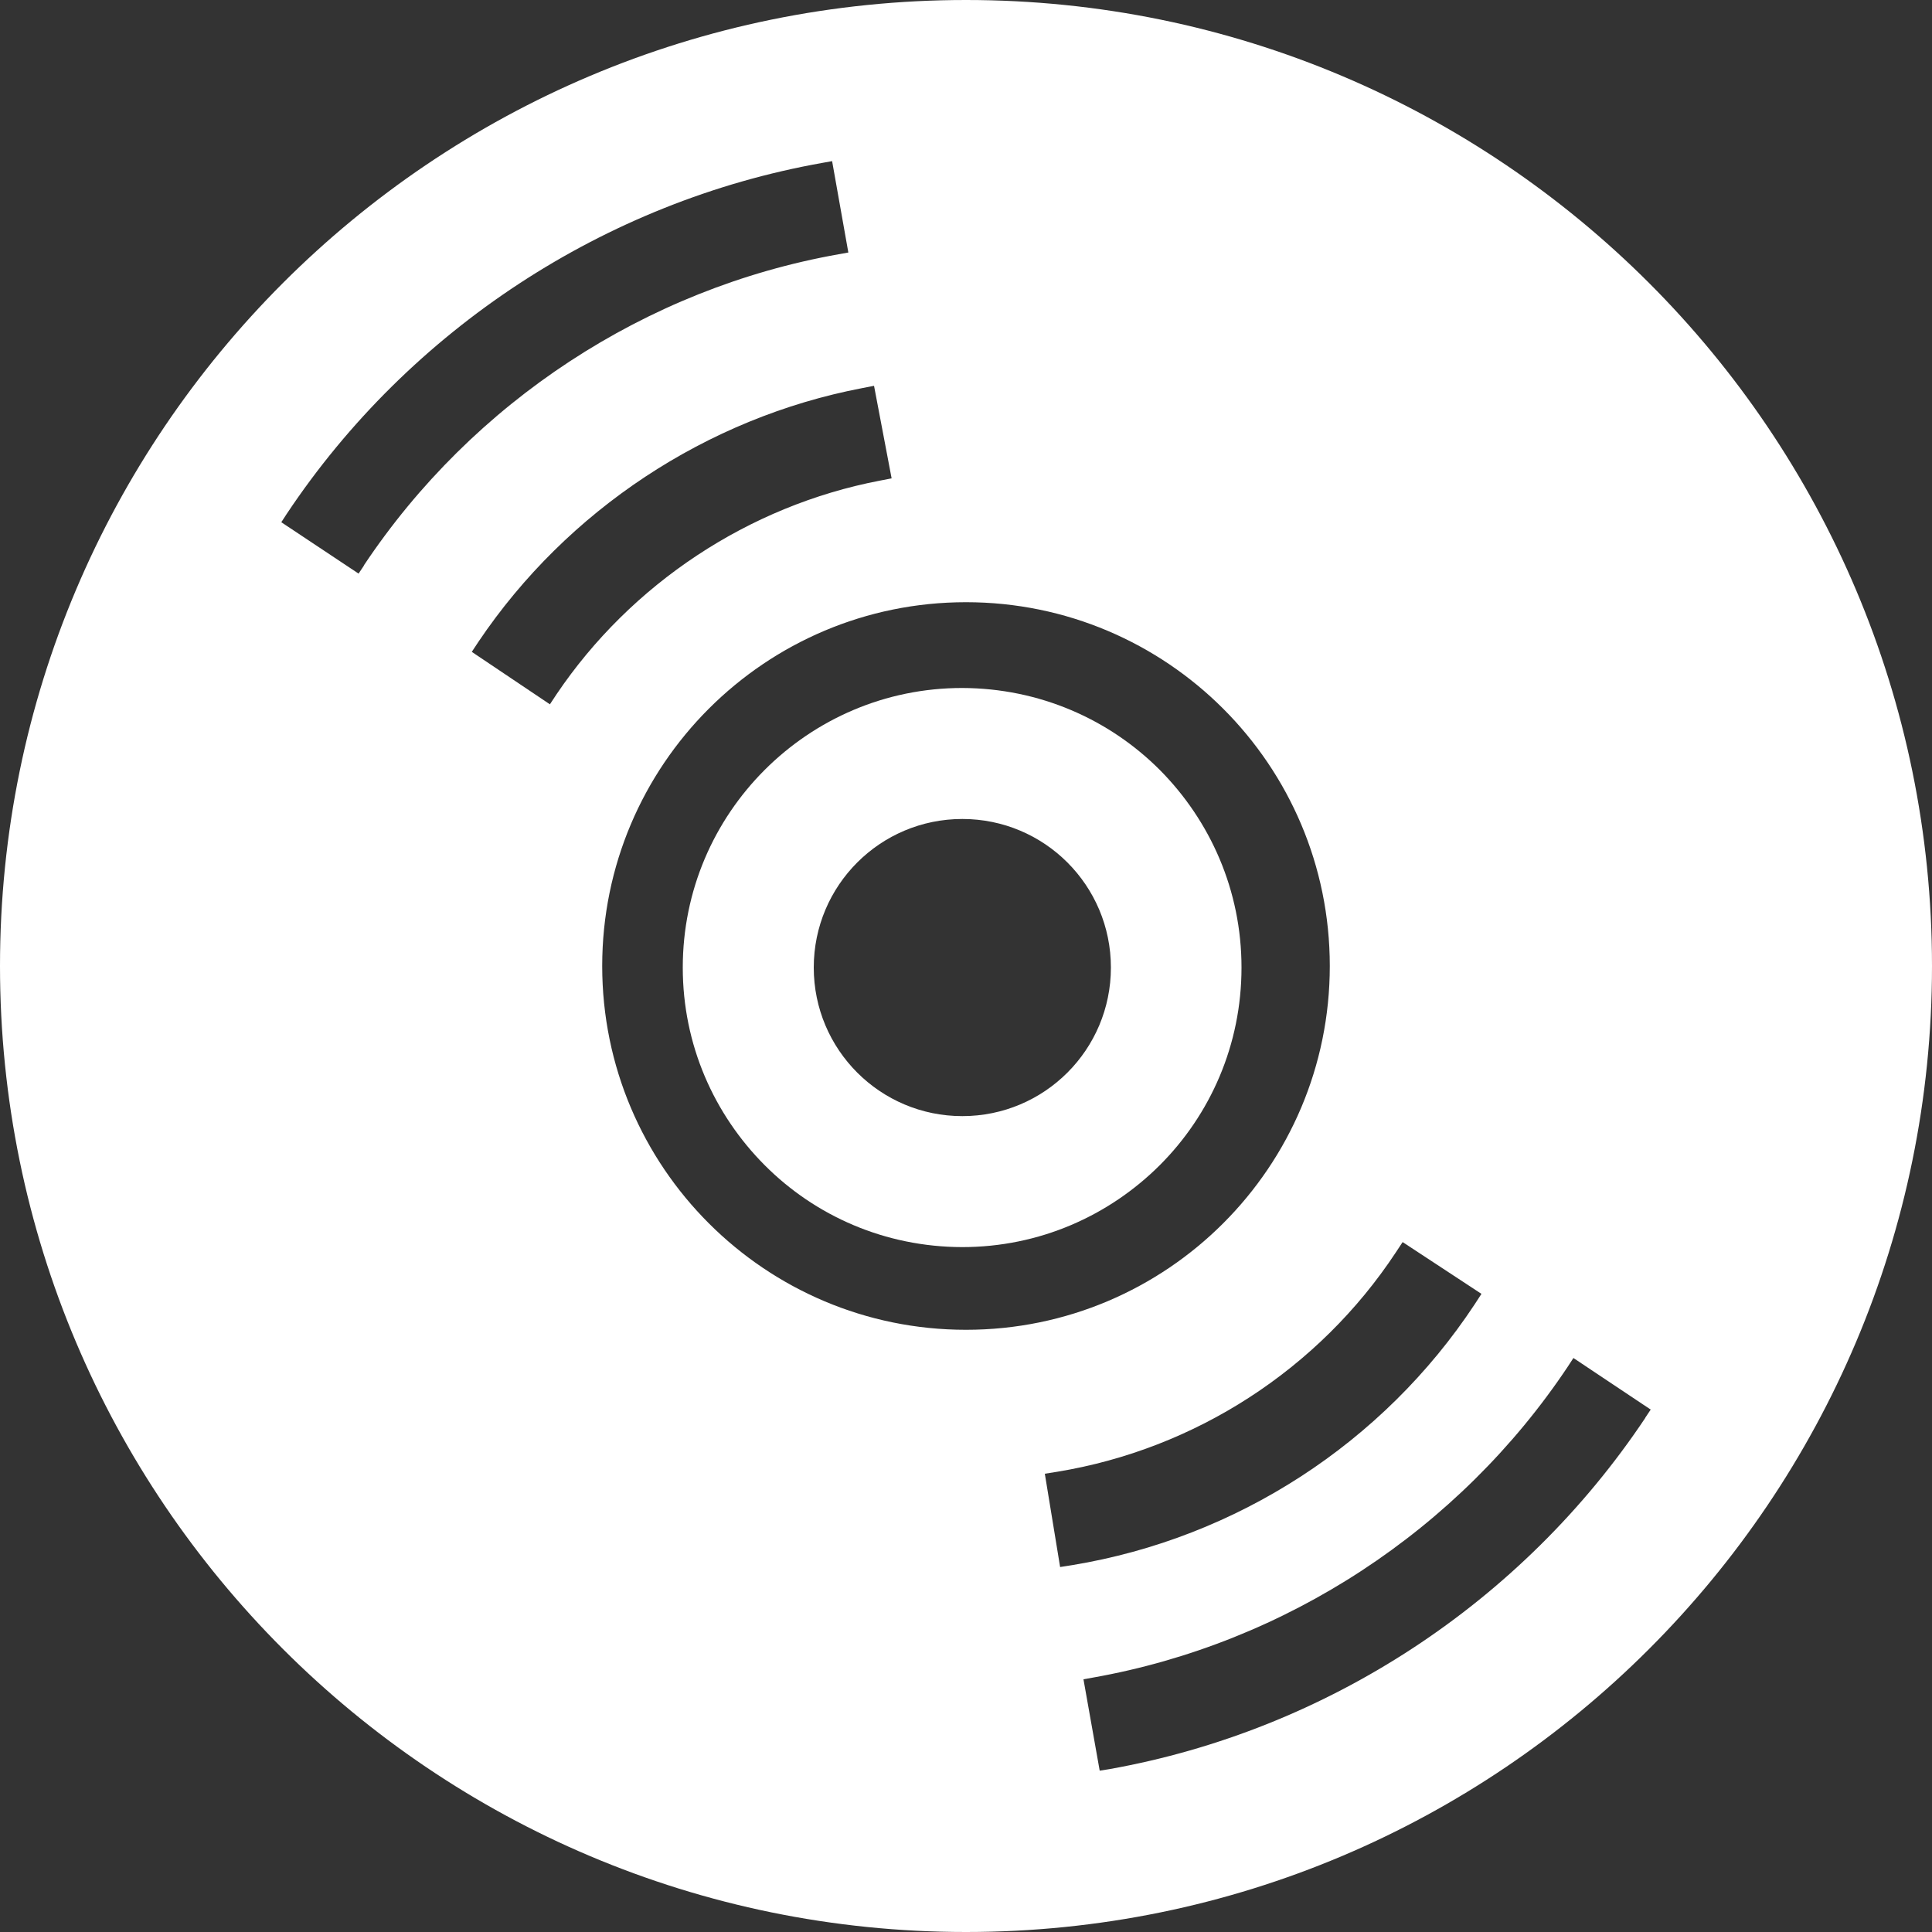 <?xml version="1.0" encoding="UTF-8"?>
<svg id="_Слой_1" xmlns="http://www.w3.org/2000/svg" viewBox="0 0 100 100">
  <rect x="0" y="0" width="100" height="100" fill="#333333" stroke="none"/>
  <defs>
    <style>
      .cls-1 {
        fill: #fff;
        isolation: isolate;
      }
    </style>
  </defs>
  <path class="cls-1" d="M50,0C22.39,0,0,22.39,0,50s22.39,50,50,50,50-22.39,50-50S77.61,0,50,0ZM18.84,29.27l-.28.42-4-2.66.28-.43c6.36-9.55,16.47-16.17,27.73-18.17l.5-.09.84,4.73-.5.09c-9.98,1.77-18.94,7.64-24.58,16.11h.01ZM28.47,36.46l-4.05-2.72.35-.53c4.58-6.8,11.81-11.58,19.85-13.12l.62-.12.91,4.79-.62.12c-6.77,1.3-12.86,5.33-16.72,11.05l-.35.53h.01ZM31.17,50c0-10.4,8.43-18.83,18.83-18.83s18.83,8.43,18.83,18.83-8.43,18.83-18.83,18.83-18.83-8.43-18.83-18.83ZM54.87,81.1l-.79-4.82.63-.1c7.15-1.17,13.55-5.31,17.54-11.36l.35-.53,4.08,2.68-.35.54c-4.74,7.18-12.33,12.1-20.83,13.5l-.63.1h0ZM85.16,73.39c-6.37,9.55-16.47,16.17-27.74,18.18l-.5.08-.84-4.73.5-.09c9.97-1.77,18.94-7.64,24.58-16.11l.28-.43,4,2.67-.28.42h0Z"/>
  <path class="cls-1" d="M60.03,39.85c-2.62-2.62-6.23-4.23-10.23-4.24-3.99,0-7.6,1.62-10.22,4.24s-4.24,6.23-4.24,10.23,1.62,7.6,4.24,10.23,6.23,4.23,10.22,4.24c4,0,7.6-1.62,10.23-4.24,2.62-2.62,4.23-6.23,4.23-10.23s-1.62-7.6-4.23-10.23h0ZM49.81,57.77c-4.25,0-7.69-3.44-7.69-7.69s3.44-7.69,7.69-7.69,7.69,3.44,7.69,7.69-3.44,7.69-7.69,7.69Z"/>
</svg>